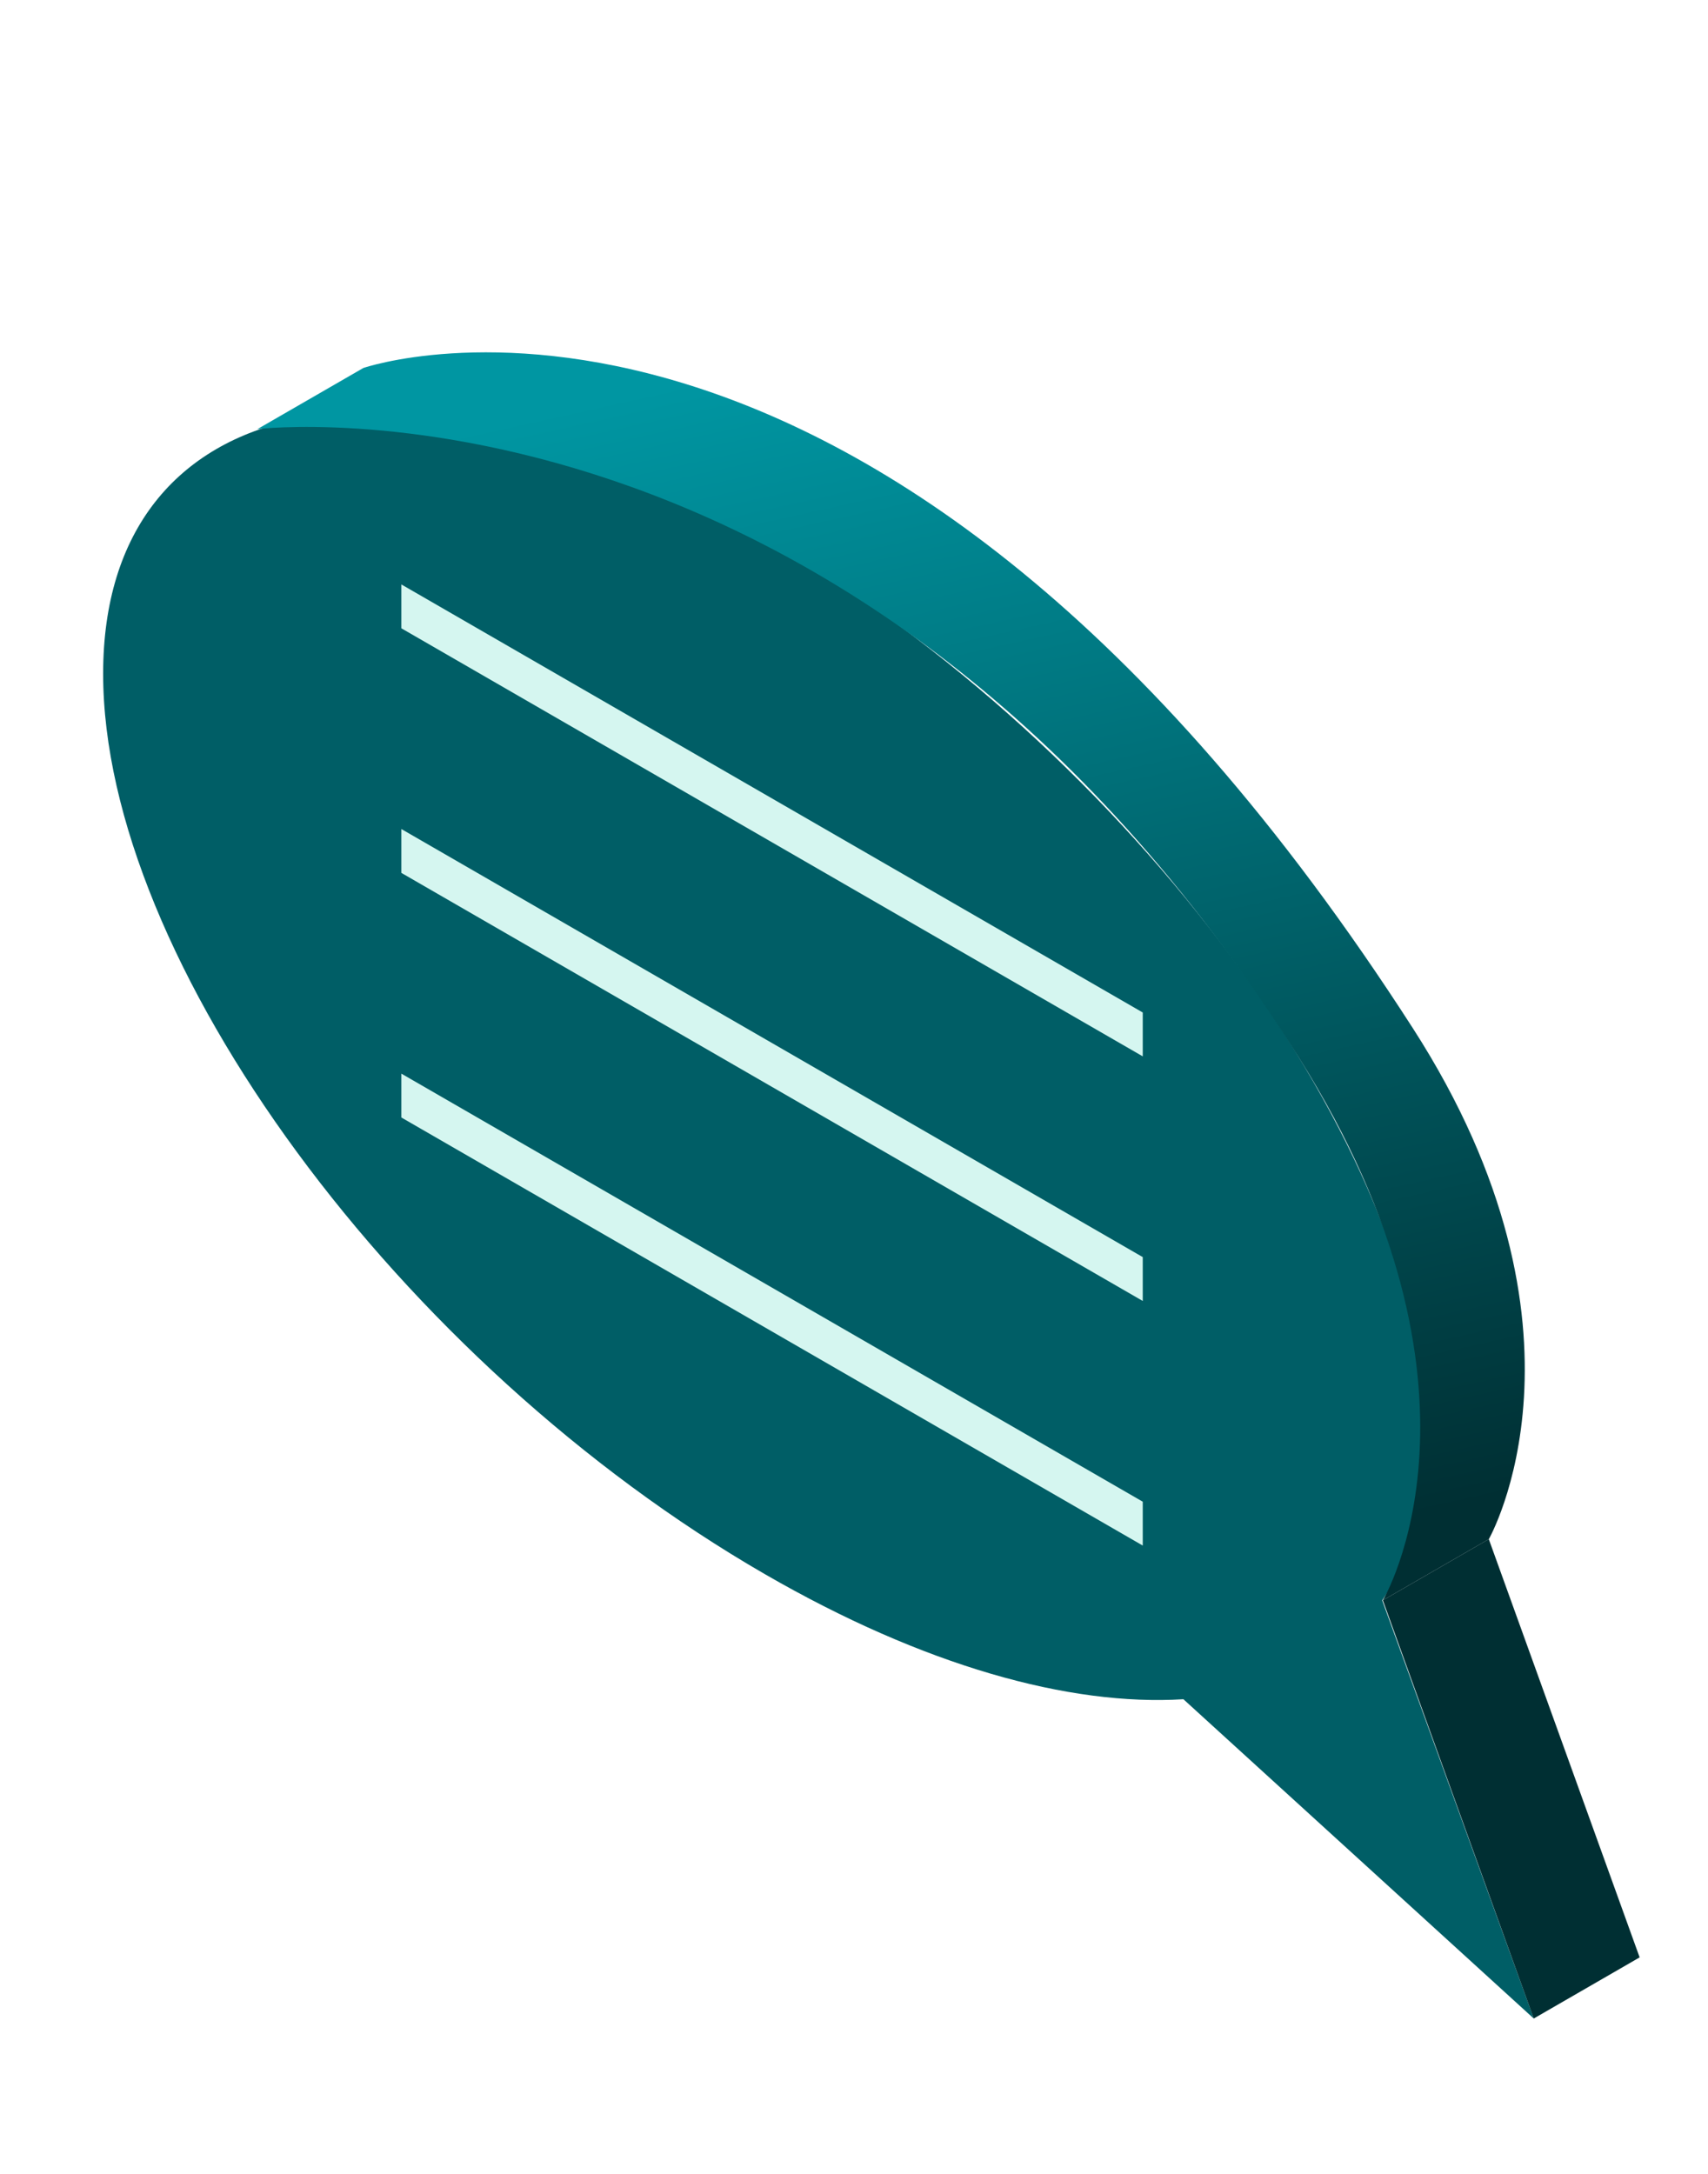 <svg fill="none" height="56" viewBox="0 0 44 56" width="44" xmlns="http://www.w3.org/2000/svg" xmlns:xlink="http://www.w3.org/1999/xlink"><linearGradient id="a" gradientUnits="userSpaceOnUse" x1="16.258" x2="23.321" y1="10.178" y2="41.957"><stop offset="0" stop-color="#0096a2"/><stop offset="1" stop-color="#002f33"/></linearGradient><clipPath id="b"><path d="m0 0h44v56h-44z"/></clipPath><g clip-path="url(#b)"><path clip-rule="evenodd" d="m35.607 41.225c.748-1.071 1.158-2.469 1.158-4.178 0-7.375-7.635-17.763-17.054-23.2-9.418-5.438-17.054-3.867-17.054 3.508 0 7.375 7.635 17.763 17.054 23.2 4.087 2.36 7.838 3.4 10.775 3.218l9.027 8.227z" fill="#005e66" fill-rule="evenodd"/><g stroke="#d5f6f0" stroke-width="1.13"><path d="m0-.565h22.055" transform="matrix(.866 .5 -0 1 10.339 16.185)"/><path d="m0-.565h22.055" transform="matrix(.866 .5 -0 1 10.339 22.486)"/><path d="m0-.565h22.055" transform="matrix(.866 .5 -0 1 10.339 28.787)"/></g><path d="m6.63 11.055 2.729-1.575s13.159-4.567 27.042 17.014c5.016 7.797 1.953 13.155 1.953 13.155l-2.729 1.575s3.242-5.409-2.182-14.008c-11.379-18.039-26.814-16.162-26.814-16.162z" fill="url(#a)"/><path d="m35.624 41.224 2.729-1.575 3.886 10.774-2.728 1.575z" fill="#002f33"/></g></svg>